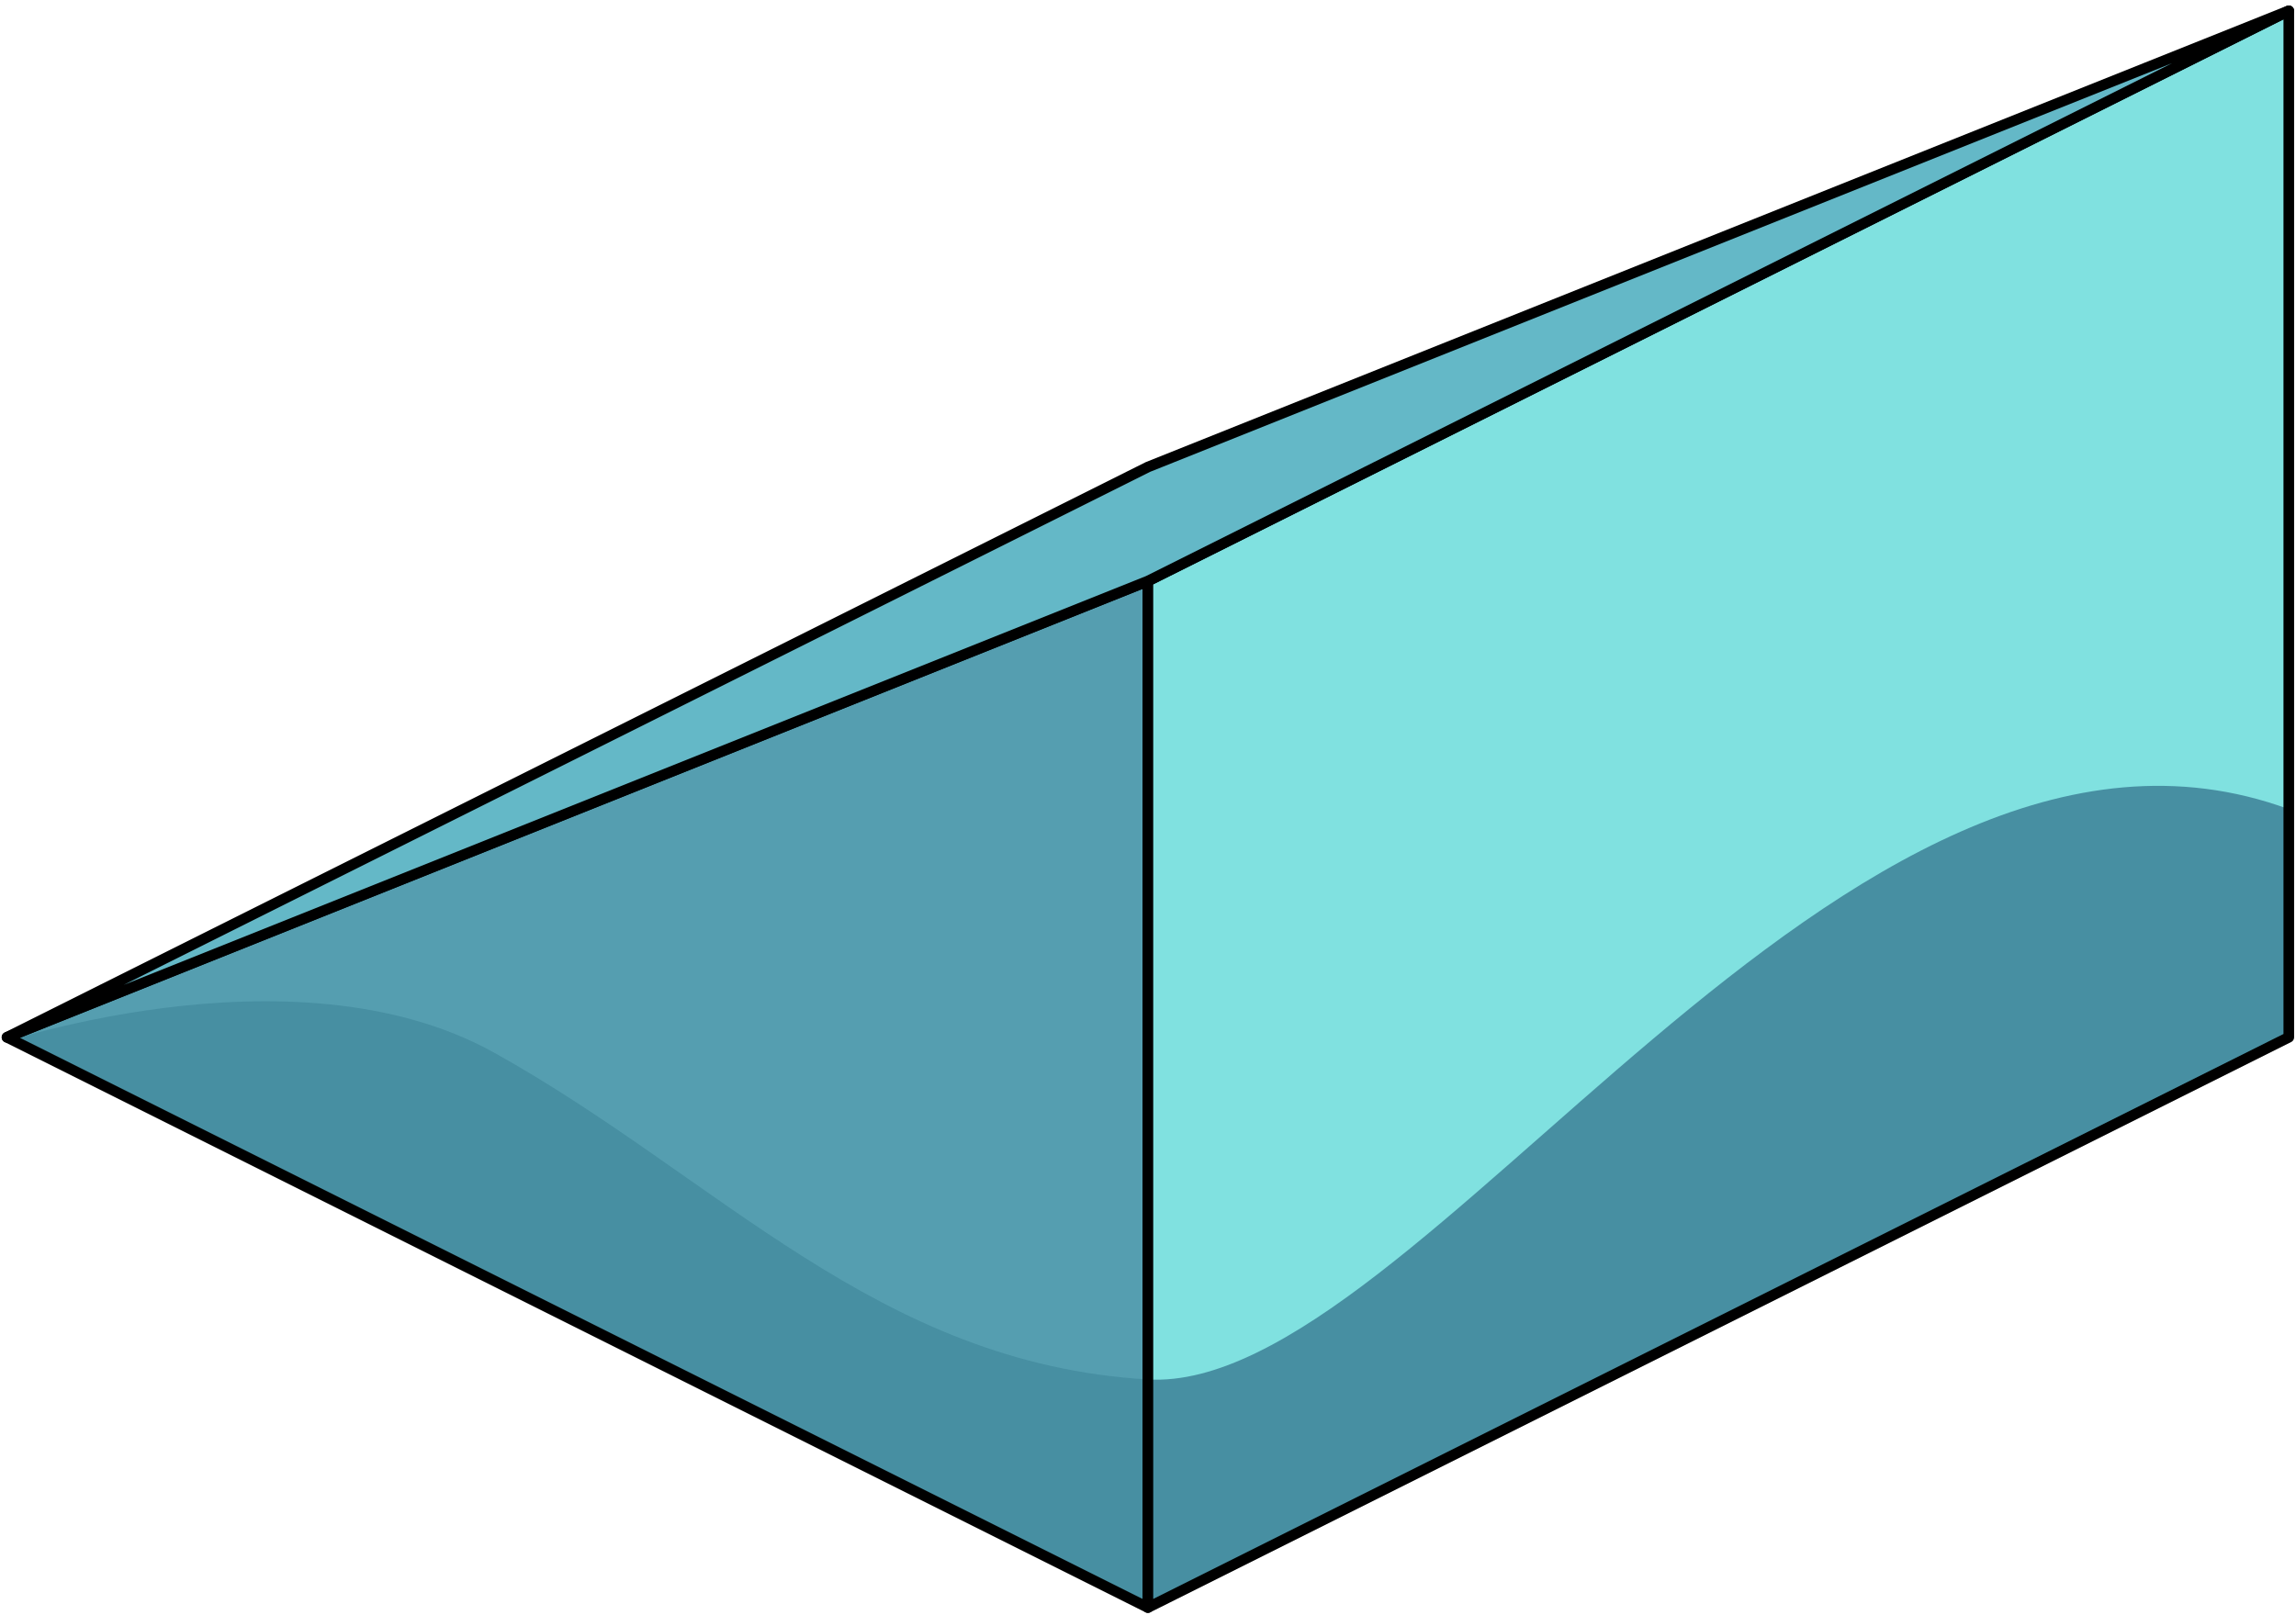 <?xml version="1.0" encoding="UTF-8" standalone="no"?><!DOCTYPE svg PUBLIC "-//W3C//DTD SVG 1.1//EN" "http://www.w3.org/Graphics/SVG/1.1/DTD/svg11.dtd"><svg width="100%" height="100%" viewBox="0 0 216 152" version="1.1" xmlns="http://www.w3.org/2000/svg" xmlns:xlink="http://www.w3.org/1999/xlink" xml:space="preserve" xmlns:serif="http://www.serif.com/" style="fill-rule:evenodd;clip-rule:evenodd;stroke-linecap:round;stroke-linejoin:round;stroke-miterlimit:1.5;"><g id="Sand_Ramp_RightDown_high-angle1"><path d="M0.659,97.612l107.332,53.665l0,-96.598l-107.332,42.933Z" style="fill:#559eb0;"/><clipPath id="_clip1"><path d="M0.659,97.612l107.332,53.665l0,-96.598l-107.332,42.933Z"/></clipPath><g clip-path="url(#_clip1)"><path d="M-1.338,98.61c0,0 28.755,-10.172 47.848,0.461c21.133,11.769 36.003,29.26 61.481,30.74c25.477,1.48 65.459,-69.042 107.331,-53.666c41.872,15.377 13.212,68.526 13.212,68.526l-160.009,19.073l-73.232,-47.349l3.369,-17.785Z" style="fill:#478fa2;"/></g><path d="M0.659,97.612l107.332,53.665l0,-96.598l-107.332,42.933Z" style="fill:none;stroke:#000;stroke-width:1px;"/><path d="M215.322,1.014l-107.331,53.665l0,96.598l63.994,-31.997l43.337,-21.668l0,-96.598" style="fill:#80e1e0;"/><clipPath id="_clip2"><path d="M215.322,1.014l-107.331,53.665l0,96.598l63.994,-31.997l43.337,-21.668l0,-96.598"/></clipPath><g clip-path="url(#_clip2)"><path d="M0.659,76.145c0,0 32.024,3.078 45.851,22.926c13.828,19.847 36.003,29.26 61.481,30.74c25.477,1.48 65.459,-69.042 107.331,-53.666c41.872,15.377 13.212,68.526 13.212,68.526l-160.009,19.073l-73.232,-47.349l5.366,-40.25Z" style="fill:#478fa2;"/></g><path d="M215.322,1.014l-107.331,53.665l0,96.598l63.994,-31.997l43.337,-21.668l0,-96.598" style="fill:none;stroke:#000;stroke-width:1px;"/><path d="M0.659,97.612l107.332,-42.933l107.331,-53.665l-107.331,42.932l-107.332,53.666Z" style="fill:#64b8c7;stroke:#000;stroke-width:1px;"/></g></svg>
